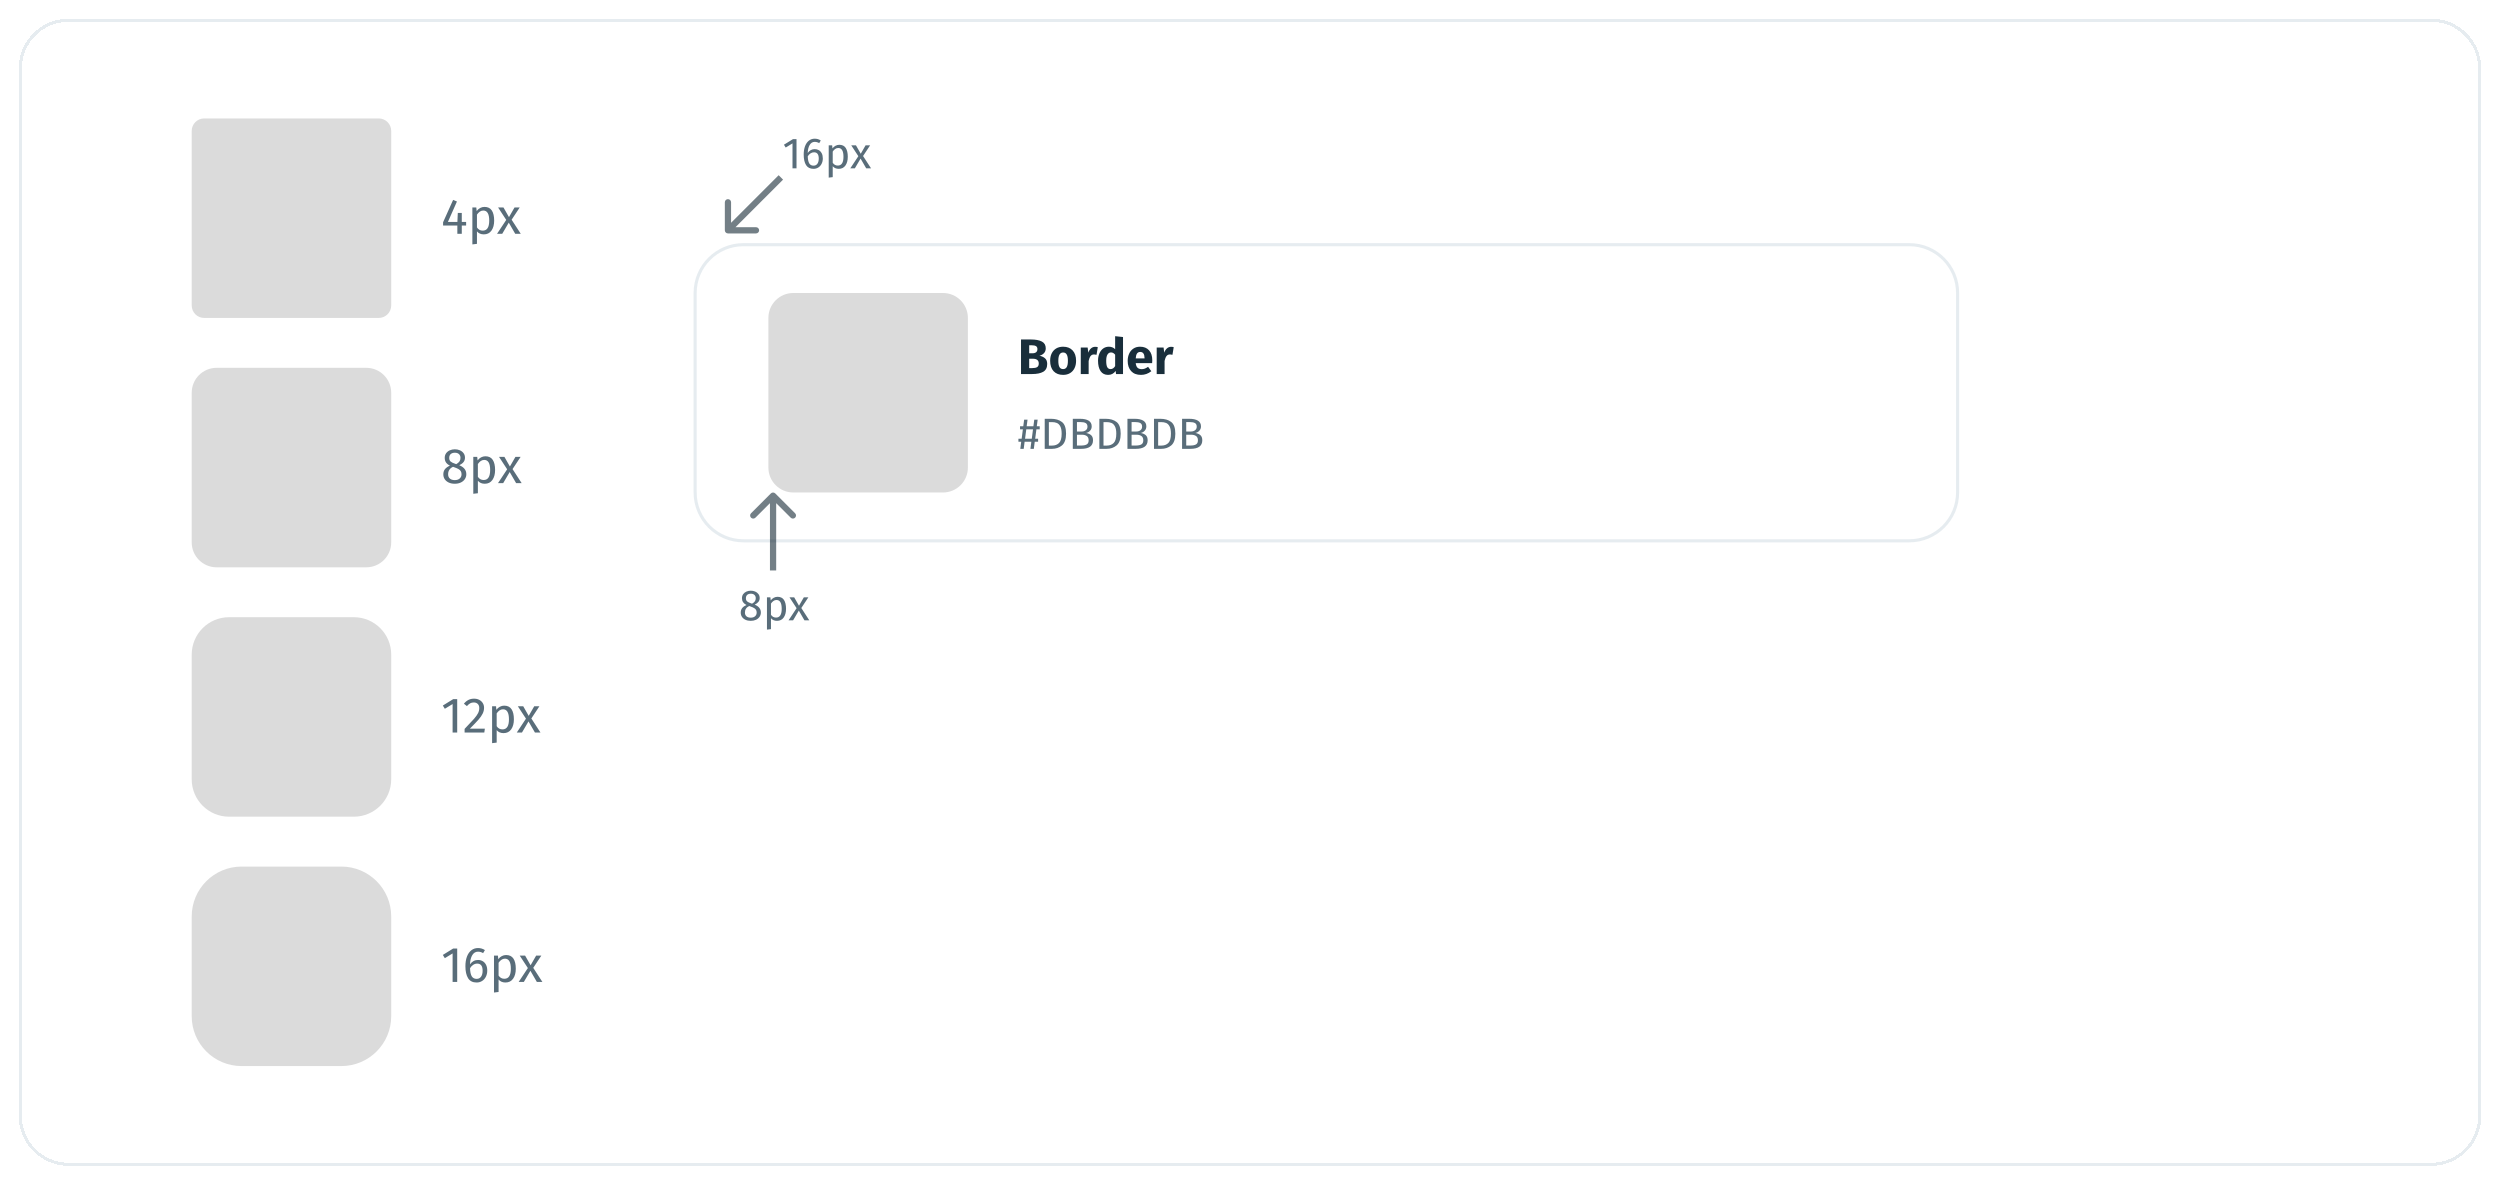 <svg width="802" height="384" viewBox="0 0 802 384" fill="none" xmlns="http://www.w3.org/2000/svg">
<g filter="url(#filter0_dd_637_2175)">
<path d="M6 21.996C6 13.159 13.163 5.996 22 5.996H780C788.837 5.996 796 13.159 796 21.996V357.996C796 366.833 788.837 373.996 780 373.996H22C13.164 373.996 6 366.833 6 357.996V21.996Z" fill="white" shape-rendering="crispEdges"/>
<path d="M6.5 21.996C6.5 13.436 13.44 6.496 22 6.496H780C788.56 6.496 795.5 13.436 795.5 21.996V357.996C795.5 366.556 788.56 373.496 780 373.496H22C13.44 373.496 6.5 366.556 6.5 357.996V21.996Z" stroke="#004166" stroke-opacity="0.1" shape-rendering="crispEdges"/>
<path d="M61.5 41.996C61.5 39.787 63.291 37.996 65.5 37.996H121.5C123.709 37.996 125.5 39.787 125.5 41.996V97.996C125.5 100.205 123.709 101.996 121.5 101.996H65.5C63.291 101.996 61.5 100.205 61.5 97.996V41.996Z" fill="#DBDBDB"/>
<path d="M149.532 71.188V72.356H148.14V74.996H146.716V72.356H142.14V71.3L145.356 64.132L146.588 64.644L143.692 71.188H146.732L146.86 68.308H148.14V71.188H149.532ZM155.408 66.372C156.485 66.372 157.274 66.756 157.776 67.524C158.277 68.292 158.528 69.375 158.528 70.772C158.528 72.095 158.24 73.161 157.664 73.972C157.088 74.783 156.272 75.188 155.216 75.188C154.277 75.188 153.541 74.868 153.008 74.228V78.228L151.536 78.404V66.564H152.8L152.912 67.7C153.221 67.273 153.594 66.948 154.032 66.724C154.469 66.489 154.928 66.372 155.408 66.372ZM154.864 73.988C156.25 73.988 156.944 72.916 156.944 70.772C156.944 68.617 156.309 67.54 155.04 67.54C154.624 67.54 154.245 67.663 153.904 67.908C153.562 68.153 153.264 68.468 153.008 68.852V72.964C153.221 73.295 153.488 73.551 153.808 73.732C154.128 73.903 154.48 73.988 154.864 73.988ZM164.127 70.484L167.055 74.996H165.279L163.215 71.428L161.119 74.996H159.455L162.399 70.548L159.791 66.564H161.519L163.279 69.652L165.055 66.564H166.719L164.127 70.484Z" fill="#002033" fill-opacity="0.65"/>
<path d="M61.5 125.996C61.5 121.578 65.082 117.996 69.5 117.996H117.5C121.918 117.996 125.5 121.578 125.5 125.996V173.996C125.5 178.414 121.918 181.996 117.5 181.996H69.5C65.082 181.996 61.5 178.414 61.5 173.996V125.996Z" fill="#DBDBDB"/>
<path d="M147.34 149.252C148.844 149.86 149.596 150.82 149.596 152.132C149.596 152.719 149.436 153.247 149.116 153.716C148.807 154.175 148.369 154.537 147.804 154.804C147.239 155.06 146.599 155.188 145.884 155.188C145.159 155.188 144.519 155.06 143.964 154.804C143.409 154.548 142.977 154.191 142.668 153.732C142.369 153.273 142.22 152.751 142.22 152.164C142.22 151.503 142.396 150.948 142.748 150.5C143.111 150.052 143.639 149.679 144.332 149.38C143.767 149.092 143.345 148.745 143.068 148.34C142.801 147.924 142.668 147.439 142.668 146.884C142.668 146.308 142.817 145.812 143.116 145.396C143.425 144.98 143.825 144.665 144.316 144.452C144.817 144.239 145.351 144.132 145.916 144.132C146.471 144.132 146.993 144.233 147.484 144.436C147.985 144.639 148.391 144.948 148.7 145.364C149.009 145.769 149.164 146.26 149.164 146.836C149.164 147.369 149.015 147.828 148.716 148.212C148.417 148.596 147.959 148.943 147.34 149.252ZM145.916 145.236C145.361 145.236 144.919 145.38 144.588 145.668C144.268 145.956 144.108 146.367 144.108 146.9C144.108 147.412 144.263 147.801 144.572 148.068C144.892 148.335 145.399 148.58 146.092 148.804L146.364 148.9C146.844 148.623 147.191 148.329 147.404 148.02C147.617 147.711 147.724 147.332 147.724 146.884C147.724 146.383 147.564 145.983 147.244 145.684C146.935 145.385 146.492 145.236 145.916 145.236ZM145.9 154.02C146.561 154.02 147.084 153.849 147.468 153.508C147.863 153.167 148.06 152.713 148.06 152.148C148.06 151.764 147.985 151.444 147.836 151.188C147.687 150.921 147.447 150.692 147.116 150.5C146.785 150.297 146.321 150.095 145.724 149.892L145.324 149.748C144.791 150.004 144.396 150.329 144.14 150.724C143.884 151.108 143.756 151.588 143.756 152.164C143.756 152.751 143.948 153.209 144.332 153.54C144.716 153.86 145.239 154.02 145.9 154.02ZM155.705 146.372C156.782 146.372 157.571 146.756 158.073 147.524C158.574 148.292 158.825 149.375 158.825 150.772C158.825 152.095 158.537 153.161 157.961 153.972C157.385 154.783 156.569 155.188 155.513 155.188C154.574 155.188 153.838 154.868 153.305 154.228V158.228L151.833 158.404V146.564H153.097L153.209 147.7C153.518 147.273 153.891 146.948 154.329 146.724C154.766 146.489 155.225 146.372 155.705 146.372ZM155.161 153.988C156.547 153.988 157.241 152.916 157.241 150.772C157.241 148.617 156.606 147.54 155.337 147.54C154.921 147.54 154.542 147.663 154.201 147.908C153.859 148.153 153.561 148.468 153.305 148.852V152.964C153.518 153.295 153.785 153.551 154.105 153.732C154.425 153.903 154.777 153.988 155.161 153.988ZM164.424 150.484L167.352 154.996H165.576L163.512 151.428L161.416 154.996H159.752L162.696 150.548L160.088 146.564H161.816L163.576 149.652L165.352 146.564H167.016L164.424 150.484Z" fill="#002033" fill-opacity="0.65"/>
<path d="M61.5 209.996C61.5 203.369 66.873 197.996 73.5 197.996H113.5C120.127 197.996 125.5 203.369 125.5 209.996V249.996C125.5 256.624 120.127 261.996 113.5 261.996H73.5C66.873 261.996 61.5 256.624 61.5 249.996V209.996Z" fill="#DBDBDB"/>
<path d="M146.668 224.292V234.996H145.196V225.86L142.7 227.38L142.06 226.34L145.372 224.292H146.668ZM152.07 224.132C152.71 224.132 153.27 224.26 153.75 224.516C154.241 224.772 154.619 225.124 154.886 225.572C155.153 226.009 155.286 226.505 155.286 227.06C155.286 227.711 155.137 228.335 154.838 228.932C154.55 229.529 154.102 230.175 153.494 230.868C152.886 231.561 151.963 232.527 150.726 233.764H155.542L155.366 234.996H149.046V233.828C150.475 232.345 151.489 231.263 152.086 230.58C152.683 229.887 153.11 229.284 153.366 228.772C153.622 228.26 153.75 227.711 153.75 227.124C153.75 226.569 153.59 226.137 153.27 225.828C152.95 225.508 152.523 225.348 151.99 225.348C151.553 225.348 151.169 225.439 150.838 225.62C150.507 225.801 150.155 226.1 149.782 226.516L148.822 225.748C149.259 225.204 149.745 224.799 150.278 224.532C150.811 224.265 151.409 224.132 152.07 224.132ZM161.736 226.372C162.813 226.372 163.602 226.756 164.104 227.524C164.605 228.292 164.856 229.375 164.856 230.772C164.856 232.095 164.568 233.161 163.992 233.972C163.416 234.783 162.6 235.188 161.544 235.188C160.605 235.188 159.869 234.868 159.336 234.228V238.228L157.864 238.404V226.564H159.128L159.24 227.7C159.549 227.273 159.922 226.948 160.36 226.724C160.797 226.489 161.256 226.372 161.736 226.372ZM161.192 233.988C162.578 233.988 163.272 232.916 163.272 230.772C163.272 228.617 162.637 227.54 161.368 227.54C160.952 227.54 160.573 227.663 160.232 227.908C159.89 228.153 159.592 228.468 159.336 228.852V232.964C159.549 233.295 159.816 233.551 160.136 233.732C160.456 233.903 160.808 233.988 161.192 233.988ZM170.455 230.484L173.383 234.996H171.607L169.543 231.428L167.447 234.996H165.783L168.727 230.548L166.119 226.564H167.847L169.607 229.652L171.383 226.564H173.047L170.455 230.484Z" fill="#002033" fill-opacity="0.65"/>
<path d="M61.5 293.996C61.5 285.16 68.663 277.996 77.5 277.996H109.5C118.337 277.996 125.5 285.16 125.5 293.996V325.996C125.5 334.833 118.337 341.996 109.5 341.996H77.5C68.663 341.996 61.5 334.833 61.5 325.996V293.996Z" fill="#DBDBDB"/>
<path d="M146.668 304.292V314.996H145.196V305.86L142.7 307.38L142.06 306.34L145.372 304.292H146.668ZM153.35 307.956C153.894 307.956 154.39 308.084 154.838 308.34C155.286 308.596 155.643 308.98 155.91 309.492C156.177 310.004 156.31 310.628 156.31 311.364C156.31 312.121 156.155 312.793 155.846 313.38C155.547 313.956 155.137 314.404 154.614 314.724C154.102 315.033 153.531 315.188 152.902 315.188C151.654 315.188 150.742 314.729 150.166 313.812C149.59 312.884 149.302 311.604 149.302 309.972C149.302 308.809 149.462 307.791 149.782 306.916C150.113 306.031 150.582 305.348 151.19 304.868C151.798 304.377 152.518 304.132 153.35 304.132C154.161 304.132 154.897 304.351 155.558 304.788L154.982 305.764C154.481 305.455 153.931 305.3 153.334 305.3C152.566 305.3 151.958 305.668 151.51 306.404C151.062 307.14 150.817 308.127 150.774 309.364C151.435 308.425 152.294 307.956 153.35 307.956ZM152.902 314.02C153.521 314.02 153.995 313.785 154.326 313.316C154.657 312.847 154.822 312.212 154.822 311.412C154.822 309.887 154.246 309.124 153.094 309.124C152.625 309.124 152.193 309.257 151.798 309.524C151.403 309.78 151.067 310.137 150.79 310.596C150.822 311.769 151.003 312.633 151.334 313.188C151.675 313.743 152.198 314.02 152.902 314.02ZM162.345 306.372C163.422 306.372 164.212 306.756 164.713 307.524C165.214 308.292 165.465 309.375 165.465 310.772C165.465 312.095 165.177 313.161 164.601 313.972C164.025 314.783 163.209 315.188 162.153 315.188C161.214 315.188 160.478 314.868 159.945 314.228V318.228L158.473 318.404V306.564H159.737L159.849 307.7C160.158 307.273 160.532 306.948 160.969 306.724C161.406 306.489 161.865 306.372 162.345 306.372ZM161.801 313.988C163.188 313.988 163.881 312.916 163.881 310.772C163.881 308.617 163.246 307.54 161.977 307.54C161.561 307.54 161.182 307.663 160.841 307.908C160.5 308.153 160.201 308.468 159.945 308.852V312.964C160.158 313.295 160.425 313.551 160.745 313.732C161.065 313.903 161.417 313.988 161.801 313.988ZM171.065 310.484L173.993 314.996H172.217L170.153 311.428L168.057 314.996H166.393L169.337 310.548L166.729 306.564H168.457L170.217 309.652L171.993 306.564H173.657L171.065 310.484Z" fill="#002033" fill-opacity="0.65"/>
<path d="M255.522 44.63V53.996H254.234V46.002L252.05 47.332L251.49 46.422L254.388 44.63H255.522ZM261.369 47.836C261.845 47.836 262.279 47.948 262.671 48.172C263.063 48.396 263.375 48.732 263.609 49.18C263.842 49.628 263.959 50.174 263.959 50.818C263.959 51.481 263.823 52.069 263.553 52.582C263.291 53.086 262.932 53.478 262.475 53.758C262.027 54.029 261.527 54.164 260.977 54.164C259.885 54.164 259.087 53.763 258.583 52.96C258.079 52.148 257.827 51.028 257.827 49.6C257.827 48.583 257.967 47.691 258.247 46.926C258.536 46.151 258.947 45.554 259.479 45.134C260.011 44.705 260.641 44.49 261.369 44.49C262.078 44.49 262.722 44.681 263.301 45.064L262.797 45.918C262.358 45.647 261.877 45.512 261.355 45.512C260.683 45.512 260.151 45.834 259.759 46.478C259.367 47.122 259.152 47.985 259.115 49.068C259.693 48.247 260.445 47.836 261.369 47.836ZM260.977 53.142C261.518 53.142 261.933 52.937 262.223 52.526C262.512 52.115 262.657 51.56 262.657 50.86C262.657 49.525 262.153 48.858 261.145 48.858C260.734 48.858 260.356 48.975 260.011 49.208C259.665 49.432 259.371 49.745 259.129 50.146C259.157 51.173 259.315 51.929 259.605 52.414C259.903 52.899 260.361 53.142 260.977 53.142ZM269.239 46.45C270.182 46.45 270.873 46.786 271.311 47.458C271.75 48.13 271.969 49.077 271.969 50.3C271.969 51.457 271.717 52.391 271.213 53.1C270.709 53.809 269.995 54.164 269.071 54.164C268.25 54.164 267.606 53.884 267.139 53.324V56.824L265.851 56.978V46.618H266.957L267.055 47.612C267.326 47.239 267.653 46.954 268.035 46.758C268.418 46.553 268.819 46.45 269.239 46.45ZM268.763 53.114C269.977 53.114 270.583 52.176 270.583 50.3C270.583 48.415 270.028 47.472 268.917 47.472C268.553 47.472 268.222 47.579 267.923 47.794C267.625 48.009 267.363 48.284 267.139 48.62V52.218C267.326 52.507 267.559 52.731 267.839 52.89C268.119 53.039 268.427 53.114 268.763 53.114ZM276.869 50.048L279.431 53.996H277.877L276.071 50.874L274.237 53.996H272.781L275.357 50.104L273.075 46.618H274.587L276.127 49.32L277.681 46.618H279.137L276.869 50.048Z" fill="#002033" fill-opacity="0.65"/>
<path d="M232.529 73.885C232.529 74.437 232.977 74.885 233.529 74.885L242.529 74.885C243.082 74.885 243.529 74.437 243.529 73.885C243.529 73.332 243.082 72.885 242.529 72.885L234.529 72.885L234.529 64.885C234.529 64.332 234.082 63.885 233.529 63.885C232.977 63.885 232.529 64.332 232.529 64.885L232.529 73.885ZM249.793 56.207L232.822 73.177L234.237 74.592L251.207 57.621L249.793 56.207Z" fill="#001724" fill-opacity="0.55"/>
<path d="M222.5 93.992C222.5 85.156 229.663 77.992 238.5 77.992H612.5C621.337 77.992 628.5 85.156 628.5 93.992V157.992C628.5 166.829 621.337 173.992 612.5 173.992H238.5C229.663 173.992 222.5 166.829 222.5 157.992V93.992Z" fill="white"/>
<path d="M223 93.992C223 85.432 229.94 78.492 238.5 78.492H612.5C621.06 78.492 628 85.432 628 93.992V157.992C628 166.553 621.06 173.492 612.5 173.492H238.5C229.94 173.492 223 166.553 223 157.992V93.992Z" stroke="#004166" stroke-opacity="0.1"/>
<path d="M246.5 101.992C246.5 97.574 250.082 93.992 254.5 93.992H302.5C306.918 93.992 310.5 97.574 310.5 101.992V149.992C310.5 154.41 306.918 157.992 302.5 157.992H254.5C250.082 157.992 246.5 154.41 246.5 149.992V101.992Z" fill="#DBDBDB"/>
<path d="M333.444 114.12C334.18 114.259 334.777 114.531 335.236 114.936C335.705 115.342 335.94 115.95 335.94 116.76C335.94 117.944 335.513 118.782 334.66 119.272C333.817 119.752 332.633 119.992 331.108 119.992H327.54V108.904H330.676C332.233 108.904 333.423 109.128 334.244 109.576C335.065 110.014 335.476 110.734 335.476 111.736C335.476 112.387 335.279 112.915 334.884 113.32C334.5 113.715 334.02 113.982 333.444 114.12ZM330.164 110.76V113.336H331.14C332.249 113.336 332.804 112.888 332.804 111.992C332.804 111.544 332.655 111.23 332.356 111.048C332.057 110.856 331.583 110.76 330.932 110.76H330.164ZM331.124 118.088C331.817 118.088 332.34 117.987 332.692 117.784C333.055 117.571 333.236 117.182 333.236 116.616C333.236 115.592 332.596 115.08 331.316 115.08H330.164V118.088H331.124ZM341.047 111.224C342.348 111.224 343.367 111.624 344.103 112.424C344.839 113.214 345.207 114.323 345.207 115.752C345.207 116.659 345.036 117.454 344.695 118.136C344.364 118.808 343.884 119.331 343.255 119.704C342.636 120.078 341.9 120.264 341.047 120.264C339.756 120.264 338.738 119.87 337.991 119.08C337.255 118.28 336.887 117.166 336.887 115.736C336.887 114.83 337.052 114.04 337.383 113.368C337.724 112.686 338.204 112.158 338.823 111.784C339.452 111.411 340.194 111.224 341.047 111.224ZM341.047 113.08C340.535 113.08 340.151 113.299 339.895 113.736C339.639 114.163 339.511 114.83 339.511 115.736C339.511 116.664 339.634 117.342 339.879 117.768C340.135 118.195 340.524 118.408 341.047 118.408C341.559 118.408 341.943 118.195 342.199 117.768C342.455 117.331 342.583 116.659 342.583 115.752C342.583 114.824 342.455 114.147 342.199 113.72C341.954 113.294 341.57 113.08 341.047 113.08ZM351.319 111.256C351.628 111.256 351.911 111.294 352.167 111.368L351.767 113.816C351.447 113.742 351.191 113.704 350.999 113.704C350.497 113.704 350.113 113.88 349.847 114.232C349.591 114.574 349.388 115.091 349.239 115.784V119.992H346.711V111.496H348.919L349.127 113.144C349.319 112.558 349.607 112.099 349.991 111.768C350.385 111.427 350.828 111.256 351.319 111.256ZM360.264 108.12V119.992H358.024L357.896 119C357.299 119.843 356.494 120.264 355.48 120.264C354.424 120.264 353.619 119.859 353.064 119.048C352.52 118.238 352.248 117.128 352.248 115.72C352.248 114.856 352.392 114.083 352.68 113.4C352.968 112.718 353.374 112.184 353.896 111.8C354.43 111.416 355.038 111.224 355.72 111.224C356.531 111.224 357.203 111.491 357.736 112.024V107.848L360.264 108.12ZM356.264 118.408C356.851 118.408 357.342 118.088 357.736 117.448V113.784C357.534 113.539 357.326 113.358 357.112 113.24C356.91 113.123 356.675 113.064 356.408 113.064C355.939 113.064 355.566 113.283 355.288 113.72C355.011 114.158 354.872 114.83 354.872 115.736C354.872 116.728 354.99 117.422 355.224 117.816C355.47 118.211 355.816 118.408 356.264 118.408ZM369.65 115.576C369.65 115.928 369.634 116.232 369.602 116.488H364.338C364.423 117.203 364.626 117.704 364.946 117.992C365.266 118.28 365.709 118.424 366.274 118.424C366.615 118.424 366.946 118.366 367.266 118.248C367.586 118.12 367.933 117.928 368.306 117.672L369.346 119.08C368.354 119.87 367.25 120.264 366.034 120.264C364.658 120.264 363.602 119.859 362.866 119.048C362.13 118.238 361.762 117.15 361.762 115.784C361.762 114.92 361.917 114.147 362.226 113.464C362.535 112.771 362.989 112.227 363.586 111.832C364.183 111.427 364.898 111.224 365.73 111.224C366.957 111.224 367.917 111.608 368.61 112.376C369.303 113.144 369.65 114.211 369.65 115.576ZM367.17 114.856C367.149 113.555 366.69 112.904 365.794 112.904C365.357 112.904 365.015 113.064 364.77 113.384C364.535 113.704 364.391 114.232 364.338 114.968H367.17V114.856ZM375.678 111.256C375.987 111.256 376.27 111.294 376.526 111.368L376.126 113.816C375.806 113.742 375.55 113.704 375.358 113.704C374.857 113.704 374.473 113.88 374.206 114.232C373.95 114.574 373.747 115.091 373.598 115.784V119.992H371.07V111.496H373.278L373.486 113.144C373.678 112.558 373.966 112.099 374.35 111.768C374.745 111.427 375.187 111.256 375.678 111.256Z" fill="#001826" fill-opacity="0.9"/>
<path d="M333.542 137.734H332.478L332.086 140.744H333.024V141.71H331.946L331.652 143.992H330.56L330.854 141.71H328.698L328.404 143.992H327.312L327.606 141.71H326.71V140.744H327.746L328.138 137.734H327.228V136.754H328.264L328.544 134.626H329.636L329.356 136.754H331.512L331.792 134.626H332.884L332.604 136.754H333.542V137.734ZM330.994 140.744L331.386 137.734H329.23L328.838 140.744H330.994ZM337.162 134.346C338.618 134.346 339.785 134.687 340.662 135.368C341.549 136.04 341.992 137.291 341.992 139.12C341.992 140.903 341.549 142.163 340.662 142.9C339.785 143.628 338.716 143.992 337.456 143.992H335.146V134.346H337.162ZM336.476 135.41V142.942H337.554C338.45 142.942 339.178 142.667 339.738 142.116C340.298 141.566 340.578 140.567 340.578 139.12C340.578 138.103 340.433 137.324 340.144 136.782C339.855 136.232 339.486 135.868 339.038 135.69C338.59 135.504 338.063 135.41 337.456 135.41H336.476ZM348.412 138.896C349.075 139.008 349.611 139.242 350.022 139.596C350.433 139.951 350.638 140.502 350.638 141.248C350.638 143.078 349.364 143.992 346.816 143.992H344.156V134.346H346.438C347.661 134.346 348.594 134.547 349.238 134.948C349.891 135.35 350.218 135.961 350.218 136.782C350.218 137.342 350.041 137.809 349.686 138.182C349.341 138.556 348.916 138.794 348.412 138.896ZM345.486 135.396V138.434H346.942C347.502 138.434 347.959 138.299 348.314 138.028C348.678 137.758 348.86 137.375 348.86 136.88C348.86 136.32 348.669 135.933 348.286 135.718C347.913 135.504 347.343 135.396 346.578 135.396H345.486ZM346.816 142.928C347.6 142.928 348.197 142.812 348.608 142.578C349.028 142.345 349.238 141.902 349.238 141.248C349.238 140.614 349.037 140.156 348.636 139.876C348.235 139.596 347.712 139.456 347.068 139.456H345.486V142.928H346.816ZM354.689 134.346C356.145 134.346 357.312 134.687 358.189 135.368C359.076 136.04 359.519 137.291 359.519 139.12C359.519 140.903 359.076 142.163 358.189 142.9C357.312 143.628 356.243 143.992 354.983 143.992H352.673V134.346H354.689ZM354.003 135.41V142.942H355.081C355.977 142.942 356.705 142.667 357.265 142.116C357.825 141.566 358.105 140.567 358.105 139.12C358.105 138.103 357.961 137.324 357.671 136.782C357.382 136.232 357.013 135.868 356.565 135.69C356.117 135.504 355.59 135.41 354.983 135.41H354.003ZM365.939 138.896C366.602 139.008 367.139 139.242 367.549 139.596C367.96 139.951 368.165 140.502 368.165 141.248C368.165 143.078 366.891 143.992 364.343 143.992H361.683V134.346H363.965C365.188 134.346 366.121 134.547 366.765 134.948C367.419 135.35 367.745 135.961 367.745 136.782C367.745 137.342 367.568 137.809 367.213 138.182C366.868 138.556 366.443 138.794 365.939 138.896ZM363.013 135.396V138.434H364.469C365.029 138.434 365.487 138.299 365.841 138.028C366.205 137.758 366.387 137.375 366.387 136.88C366.387 136.32 366.196 135.933 365.813 135.718C365.44 135.504 364.871 135.396 364.105 135.396H363.013ZM364.343 142.928C365.127 142.928 365.725 142.812 366.135 142.578C366.555 142.345 366.765 141.902 366.765 141.248C366.765 140.614 366.565 140.156 366.163 139.876C365.762 139.596 365.239 139.456 364.595 139.456H363.013V142.928H364.343ZM372.217 134.346C373.673 134.346 374.839 134.687 375.717 135.368C376.603 136.04 377.047 137.291 377.047 139.12C377.047 140.903 376.603 142.163 375.717 142.9C374.839 143.628 373.771 143.992 372.511 143.992H370.201V134.346H372.217ZM371.531 135.41V142.942H372.609C373.505 142.942 374.233 142.667 374.793 142.116C375.353 141.566 375.633 140.567 375.633 139.12C375.633 138.103 375.488 137.324 375.199 136.782C374.909 136.232 374.541 135.868 374.093 135.69C373.645 135.504 373.117 135.41 372.511 135.41H371.531ZM383.467 138.896C384.129 139.008 384.666 139.242 385.077 139.596C385.487 139.951 385.693 140.502 385.693 141.248C385.693 143.078 384.419 143.992 381.871 143.992H379.211V134.346H381.493C382.715 134.346 383.649 134.547 384.293 134.948C384.946 135.35 385.273 135.961 385.273 136.782C385.273 137.342 385.095 137.809 384.741 138.182C384.395 138.556 383.971 138.794 383.467 138.896ZM380.541 135.396V138.434H381.997C382.557 138.434 383.014 138.299 383.369 138.028C383.733 137.758 383.915 137.375 383.915 136.88C383.915 136.32 383.723 135.933 383.341 135.718C382.967 135.504 382.398 135.396 381.633 135.396H380.541ZM381.871 142.928C382.655 142.928 383.252 142.812 383.663 142.578C384.083 142.345 384.293 141.902 384.293 141.248C384.293 140.614 384.092 140.156 383.691 139.876C383.289 139.596 382.767 139.456 382.123 139.456H380.541V142.928H381.871Z" fill="#002033" fill-opacity="0.65"/>
<path d="M248.707 158.293C248.317 157.902 247.683 157.902 247.293 158.293L240.929 164.657C240.538 165.047 240.538 165.681 240.929 166.071C241.319 166.462 241.953 166.462 242.343 166.071L248 160.414L253.657 166.071C254.047 166.462 254.681 166.462 255.071 166.071C255.462 165.681 255.462 165.047 255.071 164.657L248.707 158.293ZM249 183L249 159L247 159L247 183L249 183Z" fill="#001724" fill-opacity="0.55"/>
<path d="M242.11 193.974C243.426 194.506 244.084 195.346 244.084 196.494C244.084 197.007 243.944 197.469 243.664 197.88C243.393 198.281 243.011 198.599 242.516 198.832C242.021 199.056 241.461 199.168 240.836 199.168C240.201 199.168 239.641 199.056 239.156 198.832C238.671 198.608 238.293 198.295 238.022 197.894C237.761 197.493 237.63 197.035 237.63 196.522C237.63 195.943 237.784 195.458 238.092 195.066C238.409 194.674 238.871 194.347 239.478 194.086C238.983 193.834 238.615 193.531 238.372 193.176C238.139 192.812 238.022 192.387 238.022 191.902C238.022 191.398 238.153 190.964 238.414 190.6C238.685 190.236 239.035 189.961 239.464 189.774C239.903 189.587 240.369 189.494 240.864 189.494C241.349 189.494 241.807 189.583 242.236 189.76C242.675 189.937 243.029 190.208 243.3 190.572C243.571 190.927 243.706 191.356 243.706 191.86C243.706 192.327 243.575 192.728 243.314 193.064C243.053 193.4 242.651 193.703 242.11 193.974ZM240.864 190.46C240.379 190.46 239.991 190.586 239.702 190.838C239.422 191.09 239.282 191.449 239.282 191.916C239.282 192.364 239.417 192.705 239.688 192.938C239.968 193.171 240.411 193.386 241.018 193.582L241.256 193.666C241.676 193.423 241.979 193.167 242.166 192.896C242.353 192.625 242.446 192.294 242.446 191.902C242.446 191.463 242.306 191.113 242.026 190.852C241.755 190.591 241.368 190.46 240.864 190.46ZM240.85 198.146C241.429 198.146 241.886 197.997 242.222 197.698C242.567 197.399 242.74 197.003 242.74 196.508C242.74 196.172 242.675 195.892 242.544 195.668C242.413 195.435 242.203 195.234 241.914 195.066C241.625 194.889 241.219 194.711 240.696 194.534L240.346 194.408C239.879 194.632 239.534 194.917 239.31 195.262C239.086 195.598 238.974 196.018 238.974 196.522C238.974 197.035 239.142 197.437 239.478 197.726C239.814 198.006 240.271 198.146 240.85 198.146ZM249.429 191.454C250.372 191.454 251.062 191.79 251.501 192.462C251.94 193.134 252.159 194.081 252.159 195.304C252.159 196.461 251.907 197.395 251.403 198.104C250.899 198.813 250.185 199.168 249.261 199.168C248.44 199.168 247.796 198.888 247.329 198.328V201.828L246.041 201.982V191.622H247.147L247.245 192.616C247.516 192.243 247.842 191.958 248.225 191.762C248.608 191.557 249.009 191.454 249.429 191.454ZM248.953 198.118C250.166 198.118 250.773 197.18 250.773 195.304C250.773 193.419 250.218 192.476 249.107 192.476C248.743 192.476 248.412 192.583 248.113 192.798C247.814 193.013 247.553 193.288 247.329 193.624V197.222C247.516 197.511 247.749 197.735 248.029 197.894C248.309 198.043 248.617 198.118 248.953 198.118ZM257.058 195.052L259.62 199H258.066L256.26 195.878L254.426 199H252.97L255.546 195.108L253.264 191.622H254.776L256.316 194.324L257.87 191.622H259.326L257.058 195.052Z" fill="#002033" fill-opacity="0.65"/>
</g>
<defs>
<filter id="filter0_dd_637_2175" x="0" y="-0.004" width="802" height="384" filterUnits="userSpaceOnUse" color-interpolation-filters="sRGB">
<feFlood flood-opacity="0" result="BackgroundImageFix"/>
<feColorMatrix in="SourceAlpha" type="matrix" values="0 0 0 0 0 0 0 0 0 0 0 0 0 0 0 0 0 0 127 0" result="hardAlpha"/>
<feMorphology radius="2" operator="erode" in="SourceAlpha" result="effect1_dropShadow_637_2175"/>
<feOffset dy="4"/>
<feGaussianBlur stdDeviation="4"/>
<feComposite in2="hardAlpha" operator="out"/>
<feColorMatrix type="matrix" values="0 0 0 0 0.078 0 0 0 0 0.318 0 0 0 0 0.455 0 0 0 0.04 0"/>
<feBlend mode="normal" in2="BackgroundImageFix" result="effect1_dropShadow_637_2175"/>
<feColorMatrix in="SourceAlpha" type="matrix" values="0 0 0 0 0 0 0 0 0 0 0 0 0 0 0 0 0 0 127 0" result="hardAlpha"/>
<feMorphology radius="2" operator="erode" in="SourceAlpha" result="effect2_dropShadow_637_2175"/>
<feOffset dy="-4"/>
<feGaussianBlur stdDeviation="2"/>
<feComposite in2="hardAlpha" operator="out"/>
<feColorMatrix type="matrix" values="0 0 0 0 0.078 0 0 0 0 0.318 0 0 0 0 0.455 0 0 0 0.04 0"/>
<feBlend mode="normal" in2="effect1_dropShadow_637_2175" result="effect2_dropShadow_637_2175"/>
<feBlend mode="normal" in="SourceGraphic" in2="effect2_dropShadow_637_2175" result="shape"/>
</filter>
</defs>
</svg>
